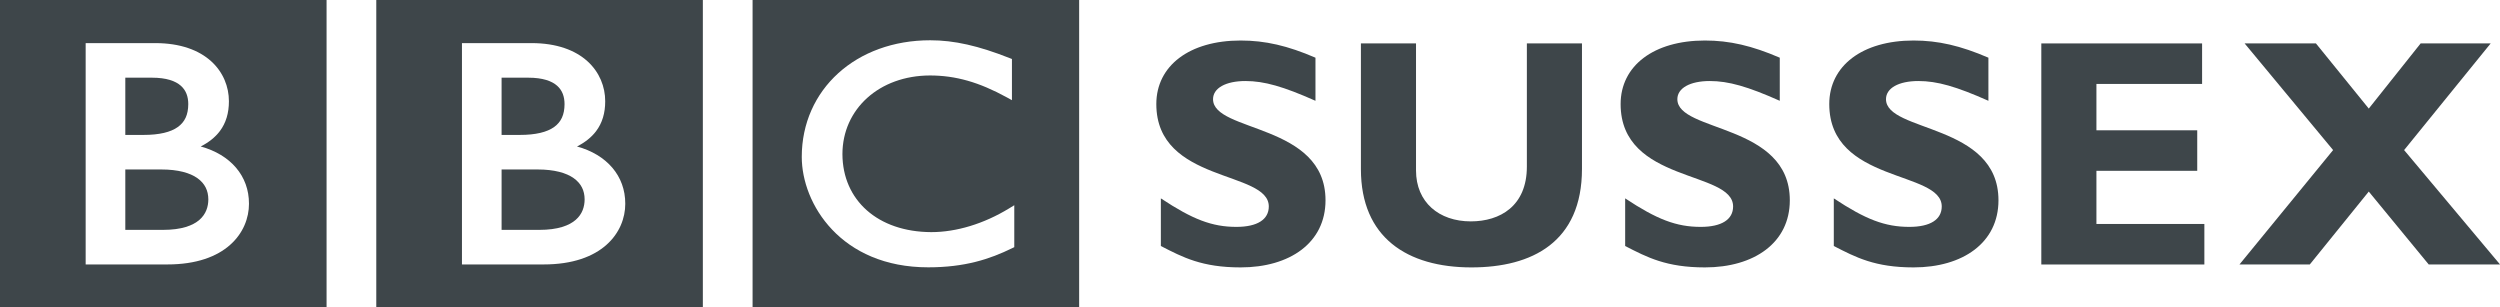 <?xml version="1.0" encoding="UTF-8" standalone="no"?>
<!-- Created with Inkscape (http://www.inkscape.org/) -->

<svg
   xmlns:dc="http://purl.org/dc/elements/1.1/"
   xmlns:cc="http://creativecommons.org/ns#"
   xmlns:rdf="http://www.w3.org/1999/02/22-rdf-syntax-ns#"
   xmlns:svg="http://www.w3.org/2000/svg"
   xmlns="http://www.w3.org/2000/svg"
   version="1.1"
   width="189.625"
   height="23.312"
   id="svg4513"
   xml:space="preserve"><defs
     id="defs4517" /><g
     transform="matrix(1.25,0,0,-1.25,0,23.312)"
     id="g4521"><g
       transform="scale(0.1,0.1)"
       id="g4523"><path
         d="m 615.469,61.973 -3.172,-1.945 c -15.348,-9.363 -32.039,-14.387 -47.199,-14.383 -32.446,0.121 -53.825,19.352 -53.91,47.344 0.039,27.371 22.359,47.637 53.089,47.715 15.649,-0.015 29.828,-4.062 46.676,-13.293 l 3.094,-1.703 0,24.996 -1.32,0.516 c -19,7.508 -33.711,10.847 -48.247,10.836 -22.464,0.011 -41.957,-7.41 -55.843,-20.004 -13.887,-12.59 -22.133,-30.371 -22.121,-50.782 0.007,-14.223 5.882,-30.898 18.441,-44.121 12.531,-13.234 31.836,-22.883 58.309,-22.867 0.031,0 0.058,0 0.089,0 21.957,0 37.188,4.899 50.946,11.672 l 1.168,0.57 0,25.449 z m 39.359,124.511 0,-186.484 -198.164,0 0,186.484 198.164,0"
         id="path4525"
         style="fill:#3e464a;fill-opacity:1;fill-rule:nonzero;stroke:none" /><path
         d="m 379.41,62.84 c 0.059,16.949 -11.23,29.82 -29.281,34.773 4.867,2.489 8.723,5.532 11.547,9.246 3.777,4.977 5.582,11.079 5.558,18.188 0.024,8.738 -3.418,17.644 -10.796,24.308 -7.379,6.661 -18.59,10.985 -33.879,10.981 l -42.247,0 0,-134.305 49.575,0 c 17.687,0 30.101,4.785 38.097,11.891 7.996,7.078 11.434,16.363 11.426,24.918 z m 47.078,123.644 0,-186.484 -198.164,0 0,186.484 198.164,0"
         id="path4527"
         style="fill:#3e464a;fill-opacity:1;fill-rule:nonzero;stroke:none" /><path
         d="m 354.75,65.523 c -0.02,-4.438 -1.383,-8.898 -5.355,-12.383 -3.961,-3.488 -10.817,-6.133 -22.168,-6.133 l -22.864,0 0,36.652 21.844,0 c 10.188,0 17.414,-2.062 21.941,-5.293 4.52,-3.246 6.563,-7.508 6.602,-12.844"
         id="path4529"
         style="fill:#3e464a;fill-opacity:1;fill-rule:nonzero;stroke:none" /><path
         d="m 336.23,109.418 c 4.258,3.07 6.309,7.398 6.336,13.91 -0.015,4.465 -1.293,8.293 -4.504,11.145 -3.222,2.855 -8.699,4.886 -17.527,4.886 l -16.172,0 0,-34.73 11.106,0 c 9.597,-0.012 16.484,1.707 20.761,4.789"
         id="path4531"
         style="fill:#3e464a;fill-opacity:1;fill-rule:nonzero;stroke:none" /><path
         d="m 151.078,62.84 c 0.059,16.949 -11.234,29.82 -29.281,34.773 4.867,2.489 8.715,5.532 11.543,9.246 3.777,4.977 5.574,11.079 5.566,18.188 0.008,8.738 -3.422,17.644 -10.797,24.308 -7.382,6.661 -18.593,10.985 -33.886,10.981 l -42.246,0 0,-134.305 49.546,0 c 0.02,0 0.032,0 0.032,0 17.691,0 30.101,4.785 38.093,11.891 7.993,7.078 11.442,16.363 11.43,24.918 z M 198.164,186.484 198.164,0 0,0 l 0,186.484 198.164,0"
         id="path4533"
         style="fill:#3e464a;fill-opacity:1;fill-rule:nonzero;stroke:none" /><path
         d="m 107.895,109.418 c 4.25,3.07 6.316,7.398 6.347,13.91 -0.008,4.465 -1.297,8.293 -4.515,11.145 -3.227,2.855 -8.696,4.886 -17.528,4.886 l -16.16,0 0,-34.73 11.094,0 c 9.602,-0.012 16.484,1.707 20.762,4.789"
         id="path4535"
         style="fill:#3e464a;fill-opacity:1;fill-rule:nonzero;stroke:none" /><path
         d="m 119.82,78.367 c -4.531,3.231 -11.761,5.293 -21.937,5.293 l -21.844,0 0,-36.652 22.859,0 c 11.352,0 18.196,2.644 22.172,6.133 3.957,3.484 5.332,7.945 5.352,12.383 -0.043,5.336 -2.082,9.598 -6.602,12.844"
         id="path4537"
         style="fill:#3e464a;fill-opacity:1;fill-rule:nonzero;stroke:none" /><path
         d="m 798.227,125.332 c -19.473,8.652 -31.075,11.996 -42.485,11.996 -11.996,0 -19.668,-4.324 -19.668,-11.016 0,-20.257 68.25,-14.55 68.25,-61.363 0,-25.766 -21.633,-40.715 -51.531,-40.715 -23.402,0 -35.012,6.098 -48.383,12.98 l 0,28.914 c 19.278,-12.785 31.074,-17.305 45.828,-17.305 12.785,0 19.668,4.52 19.668,12.387 0,22.031 -68.25,13.965 -68.25,62.152 0,23.207 20.063,38.551 51.137,38.551 14.949,0 28.519,-3.144 45.434,-10.426 l 0,-26.156"
         id="path4539"
         style="fill:#3e464a;fill-opacity:1;fill-rule:nonzero;stroke:none" /><path
         d="m 959.941,160.145 0,-76.118 c 0,-44.453 -30.293,-59.793 -67.07,-59.793 -38.945,0 -67.07,18.094 -67.07,59.598 l 0,76.313 33.437,0 0,-77.098 c 0,-19.277 13.961,-30.883 33.239,-30.883 17.699,0 34.027,9.246 34.027,33.242 l 0,74.739 33.437,0"
         id="path4541"
         style="fill:#3e464a;fill-opacity:1;fill-rule:nonzero;stroke:none" /><path
         d="m 1079.97,125.332 c -19.47,8.652 -31.07,11.996 -42.48,11.996 -12,0 -19.67,-4.324 -19.67,-11.016 0,-20.257 68.24,-14.55 68.24,-61.363 0,-25.766 -21.63,-40.715 -51.52,-40.715 -23.41,0 -35.013,6.098 -48.388,12.98 l 0,28.914 c 19.278,-12.785 31.078,-17.305 45.828,-17.305 12.79,0 19.67,4.52 19.67,12.387 0,22.031 -68.252,13.965 -68.252,62.152 0,23.207 20.062,38.551 51.142,38.551 14.94,0 28.52,-3.144 45.43,-10.426 l 0,-26.156"
         id="path4543"
         style="fill:#3e464a;fill-opacity:1;fill-rule:nonzero;stroke:none" /><path
         d="m 1206.57,125.332 c -19.47,8.652 -31.07,11.996 -42.48,11.996 -12,0 -19.67,-4.324 -19.67,-11.016 0,-20.257 68.25,-14.55 68.25,-61.363 0,-25.766 -21.63,-40.715 -51.53,-40.715 -23.41,0 -35.01,6.098 -48.39,12.98 l 0,28.914 c 19.28,-12.785 31.08,-17.305 45.83,-17.305 12.79,0 19.67,4.52 19.67,12.387 0,22.031 -68.25,13.965 -68.25,62.152 0,23.207 20.06,38.551 51.14,38.551 14.94,0 28.52,-3.144 45.43,-10.426 l 0,-26.156"
         id="path4545"
         style="fill:#3e464a;fill-opacity:1;fill-rule:nonzero;stroke:none" /><path
         d="m 1337.61,26.004 -98.94,0 0,134.141 97.56,0 0,-24.583 -64.12,0 0,-28.132 61.17,0 0,-24.582 -61.17,0 0,-32.258 65.5,0 0,-24.586"
         id="path4547"
         style="fill:#3e464a;fill-opacity:1;fill-rule:nonzero;stroke:none" /><path
         d="m 1458.81,95.434 58.22,-69.43 -43.27,0 -36.39,44.254 -35.8,-44.254 -42.67,0 56.83,69.43 -53.69,64.711 43.27,0 32.06,-39.536 31.47,39.536 42.49,0 -52.52,-64.711"
         id="path4549"
         style="fill:#3e464a;fill-opacity:1;fill-rule:nonzero;stroke:none" /></g></g></svg>